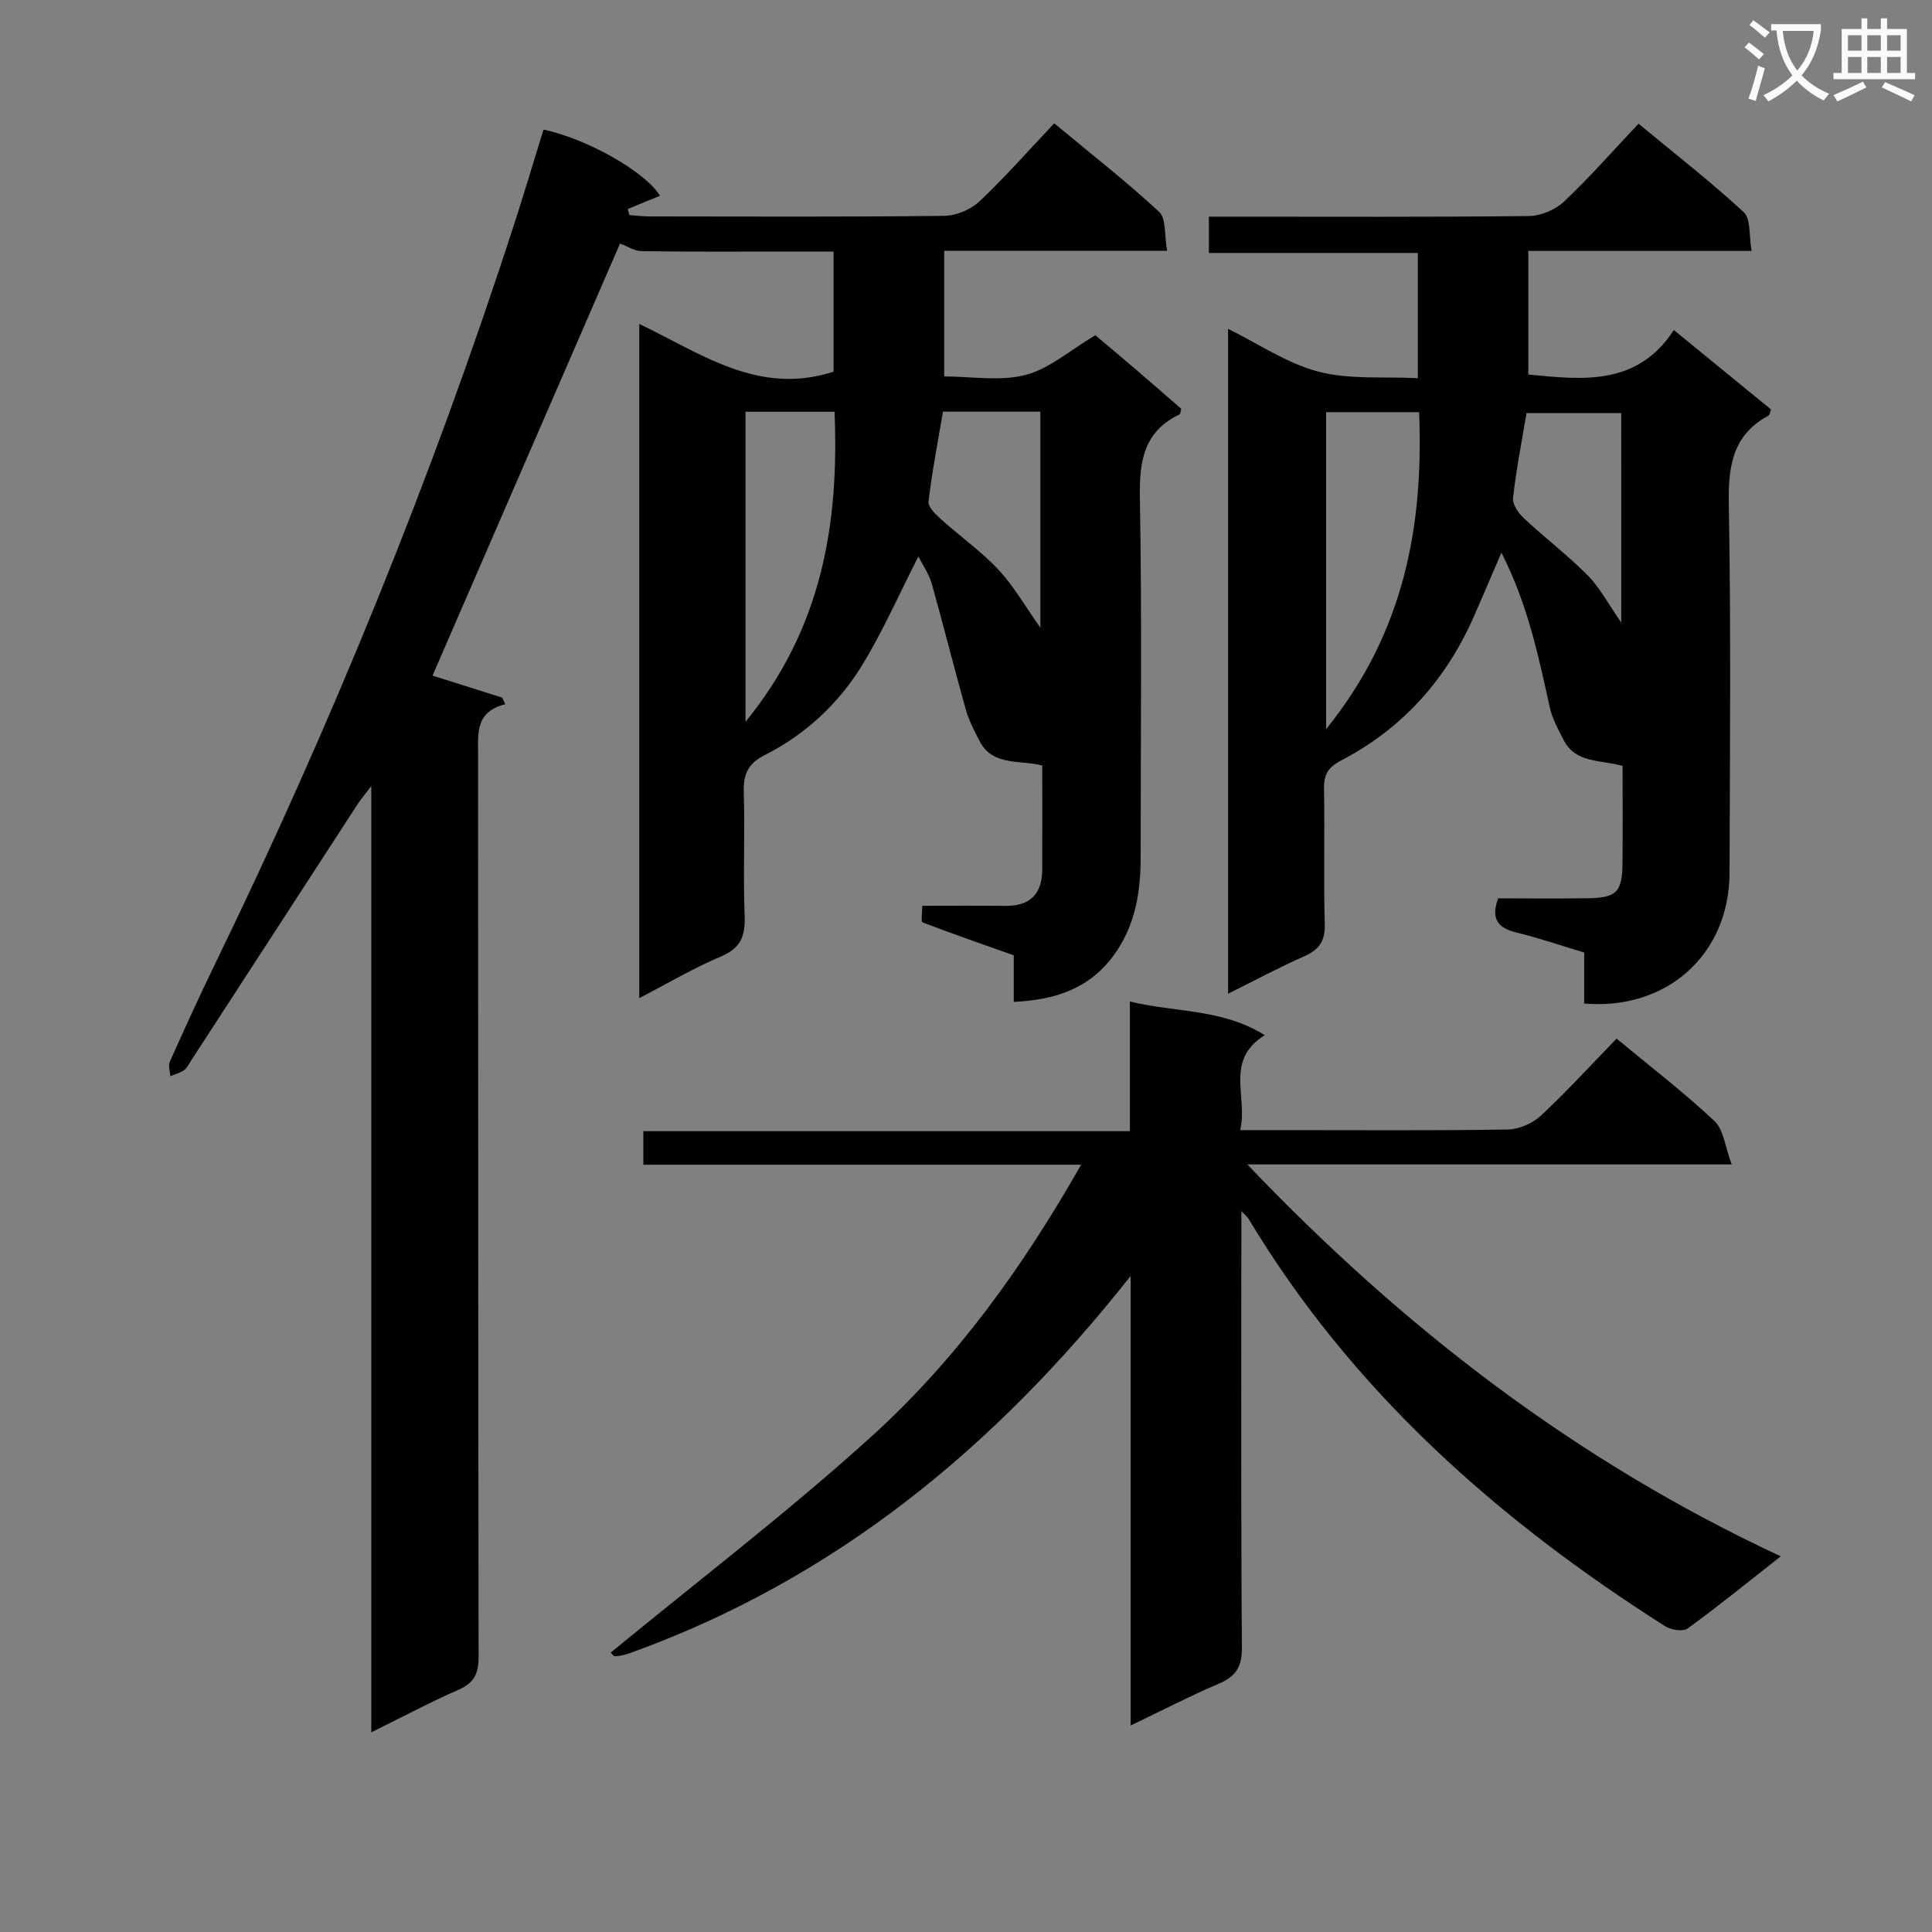 <svg enable-background="new 0 0 400 400" viewBox="0 0 400 400" xmlns="http://www.w3.org/2000/svg"><rect x="0" y="0" width="400" height="400" fill="#808080" stroke="none"/><path d="m362.1 8.8c1.1.8 2.1 1.6 3.1 2.4l-1 1.1c-1.3-1.1-2.3-2-3-2.5zm1.9 4.8c.5.2.9.4 1.4.5-.6 2.3-1.3 4.5-1.9 6.8l-1.5-.5c.8-2.1 1.4-4.3 2-6.8zm-1-9.4c1.3.9 2.4 1.8 3.4 2.5l-1 1.1c-1.4-1.2-2.4-2.1-3.2-2.6zm3.7 2.2v-1.4h10.3v1.2c-.5 3.6-1.8 6.8-4 9.4 1.5 1.6 3.4 2.8 5.7 3.8-.3.4-.7.8-1.1 1.4-2.3-1.1-4.1-2.5-5.6-4.1-1.6 1.6-3.6 3.1-5.9 4.3-.3-.5-.7-.9-1-1.3 2.4-1.1 4.4-2.5 6-4.1-1.9-2.5-3-5.6-3.3-9.3h-1.1zm8.8 0h-6.4c.3 3.3 1.3 6 3 8.2 2-2.3 3.1-5.1 3.4-8.2z" fill="#fafafb"/><path d="m385.3 3.8h1.3v2.2h2.8v-2.2h1.3v2.2h4.1v9.1h1.7v1.3h-16.9v-1.3h1.7v-9.1h4.1v-2.2zm.4 13.1.7 1.2c-1.8.9-3.8 1.9-6 2.9-.2-.4-.5-.8-.8-1.3 2.3-1 4.3-1.9 6.1-2.8zm-3.1-6.4h2.8v-3.2h-2.8zm0 4.6h2.8v-3.3h-2.8zm4-4.6h2.8v-3.2h-2.8zm0 4.6h2.8v-3.3h-2.8zm3.7 1.9c2.1.9 4.1 1.8 6.1 2.7l-.7 1.3c-2.2-1.1-4.2-2-6.1-2.9zm3.2-9.7h-2.8v3.2h2.8zm-2.8 7.8h2.8v-3.3h-2.8z" fill="#fafafb"/><g fill="#010000"><path d="m76.87 358.66c0-65.57 0-130.03 0-195.92-1.46 1.93-2.21 2.81-2.83 3.76-11.5 17.69-22.98 35.39-34.47 53.08-.45.7-.83 1.54-1.47 1.99-.83.58-1.88.84-2.84 1.24-.05-1.01-.46-2.19-.09-3.02 3.05-6.82 6.15-13.63 9.42-20.35 24.05-49.52 44.81-100.38 61.78-152.77 2.14-6.6 4.12-13.26 6.16-19.85 9.38 2.06 21.1 8.81 24.12 13.71-2.22.91-4.46 1.83-6.69 2.75.12.42.23.83.35 1.25 1.39.1 2.79.28 4.18.28 20.33.02 40.66.12 60.98-.12 2.48-.03 5.49-1.28 7.3-2.98 5.31-5.01 10.15-10.52 15.49-16.18 7.85 6.52 15.06 12.13 21.72 18.33 1.5 1.39 1.07 4.86 1.66 8.07-15.74 0-30.79 0-46.16 0v26.01c5.71 0 11.58 1.05 16.83-.31 4.92-1.27 9.19-5.09 14.47-8.22 2.26 1.9 5.4 4.53 8.51 7.19 3.14 2.69 6.25 5.42 9.28 8.04-.18.61-.18 1.08-.36 1.16-7.39 3.53-8.34 9.62-8.21 17.18.44 24.82.16 49.65.16 74.48 0 7.28-1.12 14.24-5.57 20.32-5.04 6.9-12.07 9.24-20.7 9.65 0-3.65 0-6.75 0-9.64-6.63-2.35-12.81-4.5-18.91-6.83-.32-.12-.04-1.81-.04-3.43 5.96 0 11.58-.05 17.2.02 5.12.06 7.62-2.45 7.64-7.49.03-7.14.01-14.29.01-21.56-4.69-1.24-10.22.19-12.95-5.02-1.13-2.16-2.27-4.38-2.92-6.7-2.42-8.61-4.57-17.29-7-25.9-.56-1.99-1.83-3.78-2.78-5.67-3.95 7.74-7.27 15.32-11.53 22.33-4.91 8.06-11.78 14.5-20.26 18.78-3.59 1.81-4.48 4.08-4.36 7.81.26 8.49-.15 17 .18 25.49.16 4.16-.79 6.68-4.91 8.41-5.6 2.36-10.88 5.5-16.91 8.62 0-46.74 0-92.76 0-139.58 12.64 6.01 24.64 14.95 40.23 9.88 0-7.6 0-15.85 0-24.87-3.01 0-6.1 0-9.19 0-10.16 0-20.33.07-30.49-.08-1.56-.02-3.11-1.06-4.53-1.58-12.68 29.23-25.76 59.37-38.82 89.46 4.29 1.35 9.35 2.95 14.42 4.55.22.46.43.91.65 1.37-6.16 1.54-5.64 5.9-5.64 10.25.05 62.32 0 124.64.11 186.96.01 3.42-.88 5.38-4.08 6.8-5.87 2.57-11.54 5.59-18.14 8.85zm77.48-273.41v64.2c15.85-19.43 19.4-41.02 18.43-64.2-6.34 0-12.13 0-18.43 0zm40.88-.02c-1.06 6.26-2.26 12.41-2.99 18.61-.13 1.12 1.47 2.66 2.58 3.66 3.93 3.54 8.32 6.62 11.91 10.47 3.19 3.41 5.55 7.6 8.67 12 0-15.38 0-30.02 0-44.74-6.91 0-13.38 0-20.17 0z"/><path d="m327.99 207.77c0-3.65 0-6.95 0-10.56-4.75-1.42-9.28-2.99-13.92-4.11-3.78-.91-5.51-2.66-3.9-7.11 6.11 0 12.41.08 18.71-.02 5.81-.1 6.97-1.31 7.04-7.18.07-6.65.02-13.29.02-20.21-4.42-1.31-9.73-.46-12.22-5.39-1.09-2.15-2.32-4.33-2.83-6.64-2.36-10.66-4.55-21.35-10.04-32.13-2.17 5.04-3.93 9.19-5.74 13.31-5.77 13.07-14.82 23.16-27.53 29.77-2.57 1.34-3.52 2.88-3.46 5.77.18 9.33-.12 18.66.16 27.99.11 3.57-1.15 5.36-4.29 6.75-5.15 2.26-10.12 4.94-15.73 7.73 0-46.1 0-91.6 0-137.66 6.24 3.07 12.15 7.14 18.68 8.86 6.4 1.69 13.44.99 20.61 1.36 0-8.83 0-17.08 0-25.93-14.17 0-28.55 0-43.26 0 0-2.66 0-4.73 0-7.51h5.25c20.33 0 40.65.1 60.98-.13 2.48-.03 5.49-1.29 7.29-2.99 5.31-5.01 10.13-10.52 15.43-16.13 7.9 6.54 15.12 12.14 21.79 18.33 1.49 1.39 1.05 4.86 1.62 8.01-15.75 0-30.82 0-46.22 0v25.59c11.29 1.12 22.55 2.4 30.12-9.21 7.17 5.86 13.69 11.19 20.13 16.45-.26.69-.29 1.13-.49 1.24-7.48 4.01-8.4 10.48-8.26 18.35.46 25.48.23 50.98.15 76.47-.09 16.72-12.91 28.38-30.09 26.93zm-53.43-122.44v65.63c16.21-20.07 20.19-42.08 19.25-65.63-6.84 0-12.95 0-19.25 0zm61.1.19c-6.76 0-13.24 0-19.61 0-1.03 6.15-2.15 11.83-2.79 17.56-.15 1.32 1.09 3.14 2.2 4.18 4.33 4.05 9.09 7.66 13.26 11.87 2.54 2.57 4.28 5.94 6.95 9.77-.01-15.26-.01-29.28-.01-43.38z"/><path d="m334.7 215.03c7.35 6.1 14.1 11.27 20.27 17.08 1.9 1.79 2.18 5.3 3.55 8.97-34.23 0-66.94 0-100.27 0 32.24 33.83 68.07 61.42 110.44 81.14-6.9 5.42-12.96 10.35-19.27 14.93-.96.7-3.42.33-4.62-.43-34.71-22.03-64.89-48.73-86.3-84.38-.23-.38-.61-.66-1.49-1.59v5.43c0 28.33-.1 56.66.11 84.99.03 4.02-1.31 5.95-4.83 7.44-5.93 2.53-11.67 5.51-18.2 8.64 0-31.04 0-61.51 0-93.08-28.17 35.67-61.32 62.78-103.37 77.98-1.07.39-2.2.71-3.31.77-.45.02-.93-.77-.95-.78 18.13-14.92 36.76-29.13 54.05-44.81 17.43-15.81 31.2-34.85 43.32-56.19-30.71 0-60.55 0-90.63 0 0-2.53 0-4.47 0-6.94h100.73c0-9.06 0-17.63 0-26.85 9.53 2.32 19.08 1.45 27.92 6.97-8.39 5.23-3.42 12.72-5.09 19.66h9.96c15.17 0 30.33.12 45.5-.13 2.32-.04 5.1-1.29 6.83-2.89 5.31-4.95 10.24-10.36 15.65-15.93z"/></g></svg>